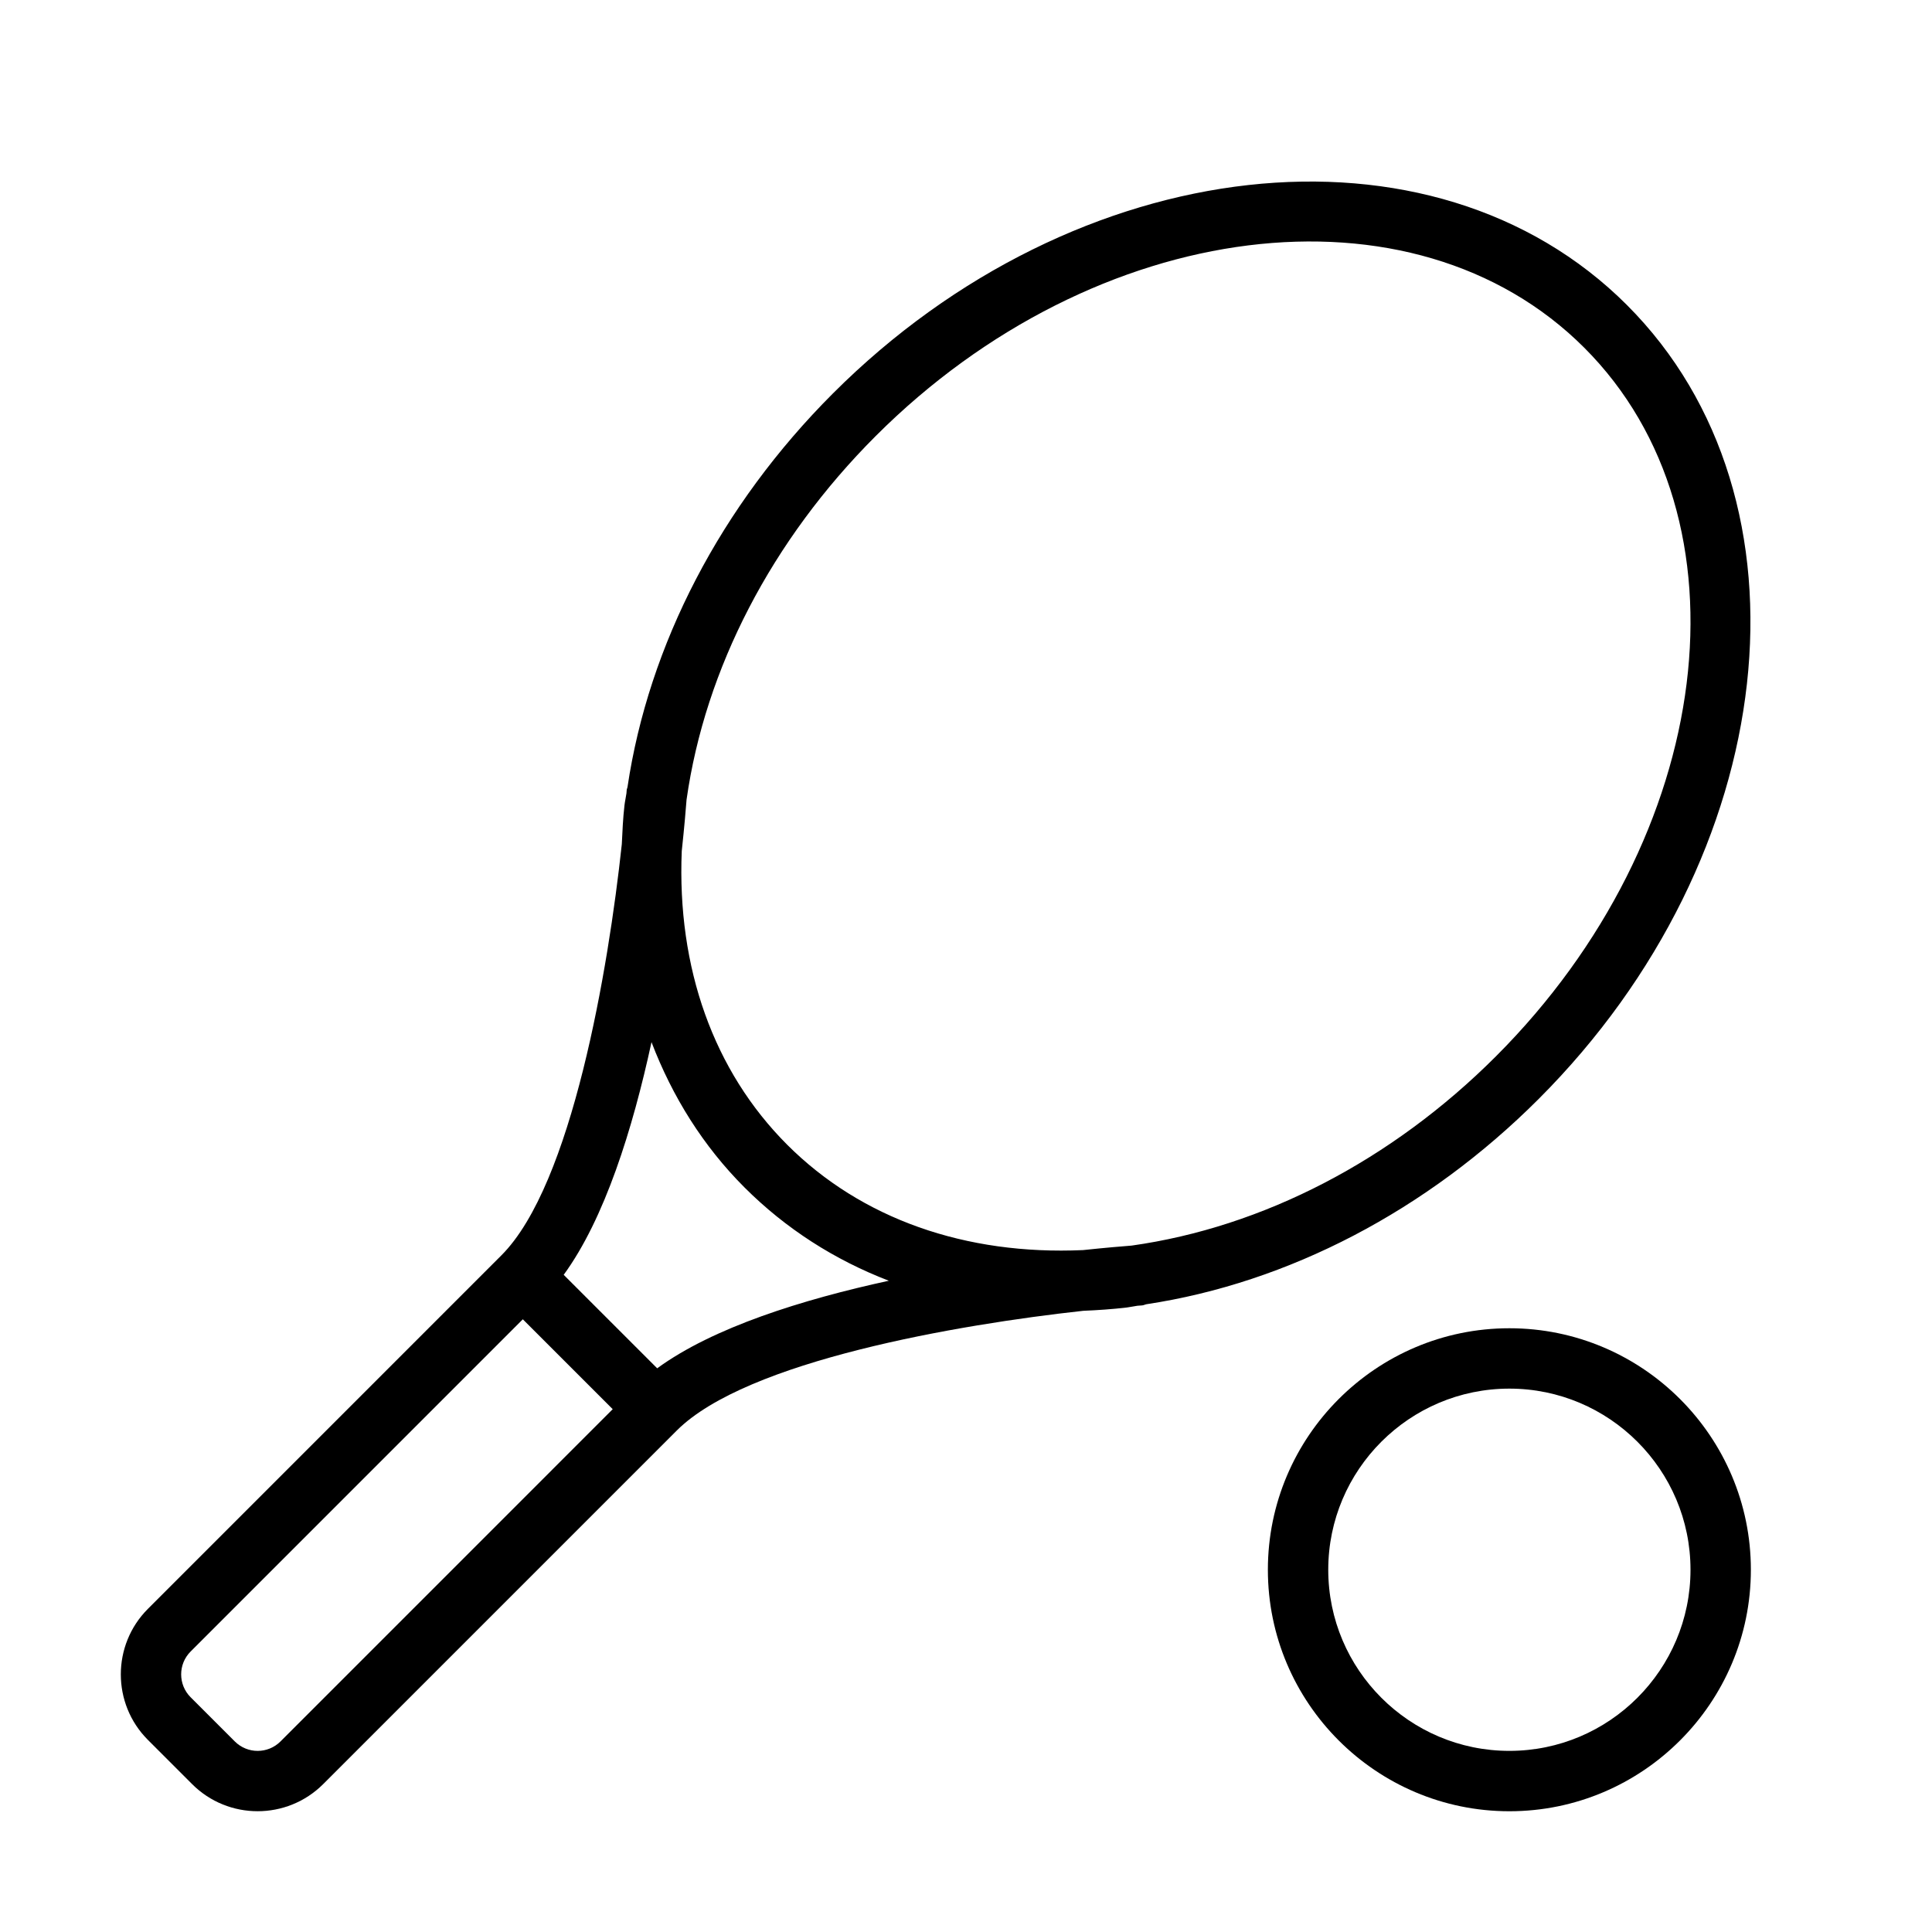 <?xml version="1.0" encoding="UTF-8" standalone="no"?>
<svg width="64px" height="64px" viewBox="0 0 64 64" version="1.1" xmlns="http://www.w3.org/2000/svg" xmlns:xlink="http://www.w3.org/1999/xlink">
    <!-- Generator: Sketch 3.7.2 (28276) - http://www.bohemiancoding.com/sketch -->
    <title>spo-tennis</title>
    <desc>Created with Sketch.</desc>
    <defs></defs>
    <g id="64px-Line" stroke="none" stroke-width="1" fill="none" fill-rule="evenodd">
        <g id="spo-tennis"></g>
        <path d="M37.968,43.206 C42.668,42.497 47.262,40.112 50.967,36.408 C59.026,28.349 60.339,16.55 53.895,10.105 C47.452,3.66 35.651,4.974 27.592,13.033 C23.876,16.749 21.487,21.361 20.786,26.077 C20.781,26.108 20.764,26.134 20.761,26.166 C20.759,26.2 20.755,26.243 20.752,26.278 C20.734,26.41 20.702,26.542 20.687,26.674 C20.636,27.11 20.619,27.537 20.598,27.966 C20.155,32.091 18.949,39.244 16.612,41.582 L4.9,53.295 C3.703,54.492 3.703,56.44 4.9,57.637 L6.364,59.101 C6.963,59.7 7.749,59.999 8.535,59.999 C9.321,59.999 10.107,59.699 10.706,59.101 L22.418,47.389 C24.728,45.079 31.738,43.876 35.885,43.422 C36.361,43.402 36.84,43.37 37.326,43.313 C37.443,43.299 37.559,43.271 37.676,43.255 C37.727,43.251 37.788,43.246 37.837,43.243 C37.884,43.239 37.923,43.216 37.968,43.206 L37.968,43.206 Z M29.006,14.447 C36.285,7.168 46.816,5.854 52.481,11.519 C58.145,17.184 56.832,27.714 49.553,34.994 C46.101,38.446 41.83,40.652 37.486,41.262 C37.19,41.285 36.628,41.331 35.876,41.411 C31.986,41.585 28.536,40.379 26.078,37.922 C23.635,35.479 22.424,32.058 22.584,28.194 C22.671,27.383 22.721,26.784 22.743,26.491 C23.357,22.155 25.56,17.893 29.006,14.447 L29.006,14.447 Z M21.77,45.327 L18.673,42.23 C20.031,40.372 20.958,37.401 21.582,34.522 C22.273,36.331 23.293,37.966 24.663,39.336 C26.027,40.7 27.644,41.735 29.443,42.426 C26.575,43.049 23.62,43.975 21.77,45.327 L21.77,45.327 Z M9.292,57.687 C8.875,58.105 8.196,58.105 7.778,57.687 L6.314,56.223 C5.897,55.806 5.897,55.126 6.314,54.709 L17.319,43.703 L20.297,46.681 L9.292,57.687 L9.292,57.687 Z" id="Shape" fill="#000000"></path>
        <path d="M50,44 C45.589,44 42,47.589 42,52 C42,56.411 45.589,60 50,60 C54.411,60 58,56.411 58,52 C58,47.589 54.411,44 50,44 L50,44 Z M50,58 C46.691,58 44,55.309 44,52 C44,48.691 46.691,46 50,46 C53.309,46 56,48.691 56,52 C56,55.309 53.309,58 50,58 L50,58 Z" id="Shape" fill="#000000"></path>
    </g>
</svg>
